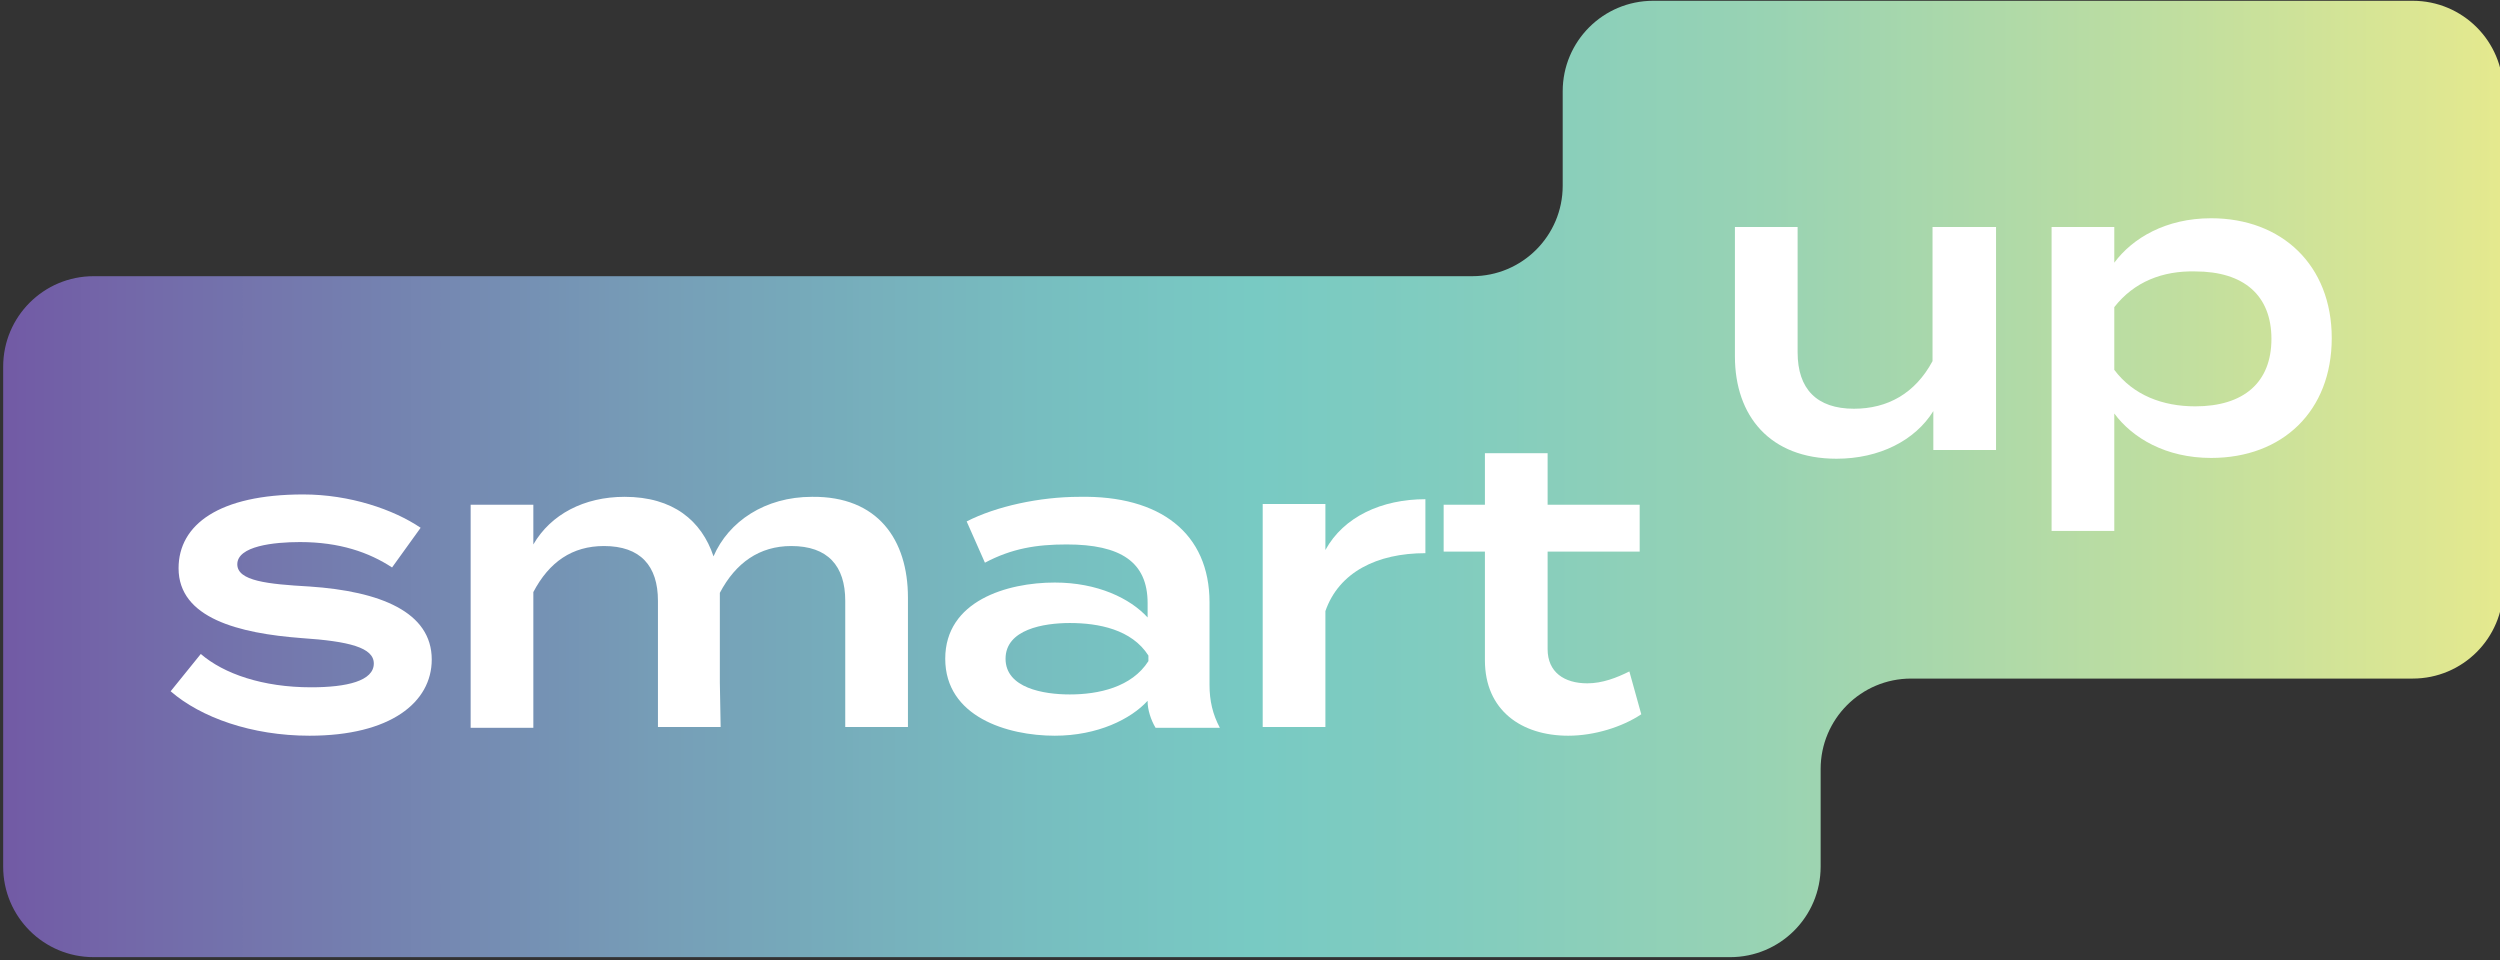 <svg width="315" height="121" viewBox="0 0 315 121" fill="none" xmlns="http://www.w3.org/2000/svg">
<rect x="0" y="0" width="315" height="121" fill="#333333" stroke="none"/>
<g clip-path="url(#clip0_1112_2450)">
<path d="M208.3 0.1C202 0.1 196.9 5.2 196.9 11.5V23.4C196.9 29.7 191.8 34.8 185.5 34.8H11.8C5.5 34.8 0.4 39.9 0.4 46.2V109.2C0.4 115.5 5.5 120.6 11.8 120.6H218C224.3 120.6 229.4 115.5 229.4 109.2V96.9C229.4 90.6 234.5 85.5 240.8 85.5H304C310.3 85.5 315.4 80.4 315.4 74.1V11.5C315.4 5.2 310.3 0.1 304 0.1H208.3Z" fill="url(#paint0_linear_1112_2450)"/>
<mask id="mask0_1112_2450" style="mask-type:luminance" maskUnits="userSpaceOnUse" x="-42" y="-43" width="400" height="207">
<path d="M358 -43H-42V163.5H358V-43Z" fill="white"/>
</mask>
<g mask="url(#mask0_1112_2450)">
<path d="M54.4 83.1C54.4 88.5 49.2 92.7 39 92.7C31.7 92.7 25.3 90.4 21.5 87.1L25.3 82.4C28.2 84.9 33.1 86.6 39.2 86.6C43.7 86.6 47.1 85.8 47.1 83.6C47.1 81.6 44 80.8 38 80.4C30.1 79.8 22.5 77.9 22.5 71.6C22.5 66.1 27.6 62.3 38.2 62.3C44.1 62.3 49.6 64.2 53 66.5L49.4 71.5C46.5 69.6 42.8 68.3 37.8 68.3C34.5 68.3 29.9 68.8 29.9 71.1C29.9 73.2 33.7 73.6 39 73.9C47.9 74.5 54.4 77.1 54.4 83.1Z" fill="white"/>
</g>
<mask id="mask1_1112_2450" style="mask-type:luminance" maskUnits="userSpaceOnUse" x="-42" y="-43" width="400" height="207">
<path d="M358 -43H-42V163.5H358V-43Z" fill="white"/>
</mask>
<g mask="url(#mask1_1112_2450)">
<path d="M114.401 75.3V91.6H106.501V75.7C106.501 71.3 104.301 68.8 99.701 68.8C95.701 68.8 92.701 70.9 90.701 74.7V75.3V86L90.801 91.6H82.901V75.7C82.901 71.3 80.701 68.8 76.101 68.8C72.101 68.8 69.201 70.8 67.201 74.6V91.7H59.301V63.6H67.201V68.6C69.401 64.8 73.601 62.6 78.701 62.6C84.801 62.6 88.401 65.6 89.901 70.1C91.801 65.7 96.401 62.6 102.301 62.6C110.601 62.5 114.401 68 114.401 75.3Z" fill="white"/>
</g>
<mask id="mask2_1112_2450" style="mask-type:luminance" maskUnits="userSpaceOnUse" x="-42" y="-43" width="400" height="207">
<path d="M358 -43H-42V163.5H358V-43Z" fill="white"/>
</mask>
<g mask="url(#mask2_1112_2450)">
<path d="M152.4 75.9V86.3C152.4 88.3 152.8 90 153.7 91.7H145.6C145 90.7 144.6 89.4 144.6 88.4V88.3C142.5 90.6 138.3 92.7 132.9 92.7C126.9 92.7 119.1 90.3 119.1 83C119.1 75.7 126.9 73.4 132.9 73.4C138.3 73.4 142.4 75.4 144.6 77.8V76C144.6 70.8 141.2 68.6 134.4 68.6C130.6 68.6 127.5 69.1 124.1 70.9L121.8 65.7C125.5 63.8 131 62.6 136 62.6C146.2 62.4 152.4 67.2 152.4 75.9ZM144.7 82.6C142.6 79.3 138.4 78.5 134.8 78.5C131.5 78.5 126.7 79.3 126.7 83C126.7 86.7 131.5 87.5 134.8 87.5C138.4 87.5 142.6 86.6 144.7 83.3V82.6Z" fill="white"/>
</g>
<mask id="mask3_1112_2450" style="mask-type:luminance" maskUnits="userSpaceOnUse" x="-42" y="-43" width="400" height="207">
<path d="M358 -43H-42V163.5H358V-43Z" fill="white"/>
</mask>
<g mask="url(#mask3_1112_2450)">
<path d="M159.1 91.6V63.5H167V69.3C169.3 65.1 174.1 62.9 179.6 62.9V69.7C173.5 69.7 168.7 72.1 167 77V91.6H159.1Z" fill="white"/>
</g>
<mask id="mask4_1112_2450" style="mask-type:luminance" maskUnits="userSpaceOnUse" x="-42" y="-43" width="400" height="207">
<path d="M358 -43H-42V163.5H358V-43Z" fill="white"/>
</mask>
<g mask="url(#mask4_1112_2450)">
<path d="M206.8 90C204.4 91.6 200.9 92.7 197.6 92.7C191.7 92.7 187.1 89.5 187.1 83.2V69.5H181.9V63.6H187.1V57.1H195V63.6H206.6V69.5H195V81.8C195 84.7 197.1 86.1 200 86.1C201.9 86.1 203.7 85.4 205.3 84.6L206.8 90Z" fill="white"/>
</g>
<mask id="mask5_1112_2450" style="mask-type:luminance" maskUnits="userSpaceOnUse" x="-42" y="-43" width="400" height="207">
<path d="M358 -43H-42V163.5H358V-43Z" fill="white"/>
</mask>
<g mask="url(#mask5_1112_2450)">
<path d="M251.5 28.6V56.7H243.6V51.8C241.3 55.5 236.8 57.8 231.4 57.8C223 57.8 218.6 52.4 218.6 44.9V28.6H226.5V44.4C226.5 49 228.9 51.5 233.6 51.5C237.8 51.5 241.3 49.6 243.5 45.5V28.6H251.5Z" fill="white"/>
</g>
<mask id="mask6_1112_2450" style="mask-type:luminance" maskUnits="userSpaceOnUse" x="-42" y="-43" width="400" height="207">
<path d="M358 -43H-42V163.5H358V-43Z" fill="white"/>
</mask>
<g mask="url(#mask6_1112_2450)">
<path d="M266.4 52.1V66.9H258.5V28.6H266.4V33.1C268.7 30 272.9 27.5 278.6 27.5C287.5 27.5 293.8 33.4 293.8 42.6C293.8 51.8 287.6 57.7 278.6 57.7C272.9 57.7 268.7 55.2 266.4 52.1ZM266.4 38.7V46.6C268.8 49.8 272.5 51.2 276.6 51.2C282.7 51.2 286.2 48.2 286.2 42.7C286.2 37.2 282.7 34.2 276.6 34.2C272.5 34.1 268.9 35.5 266.4 38.7Z" fill="white"/>
</g>
</g>
<defs>
<linearGradient id="paint0_linear_1112_2450" x1="0.418" y1="60.327" x2="315.329" y2="60.327" gradientUnits="userSpaceOnUse">
<stop stop-color="#725AA5"/>
<stop offset="0.062" stop-color="#736BAA"/>
<stop offset="0.264" stop-color="#769EB7"/>
<stop offset="0.416" stop-color="#77BEC0"/>
<stop offset="0.5" stop-color="#78CAC3"/>
<stop offset="0.579" stop-color="#81CCBF"/>
<stop offset="0.707" stop-color="#99D3B3"/>
<stop offset="0.866" stop-color="#BFDEA0"/>
<stop offset="1" stop-color="#E5E98E"/>
</linearGradient>
<clipPath id="clip0_1112_2450">
<rect width="315" height="121" fill="white"/>
</clipPath>
</defs>
</svg>
